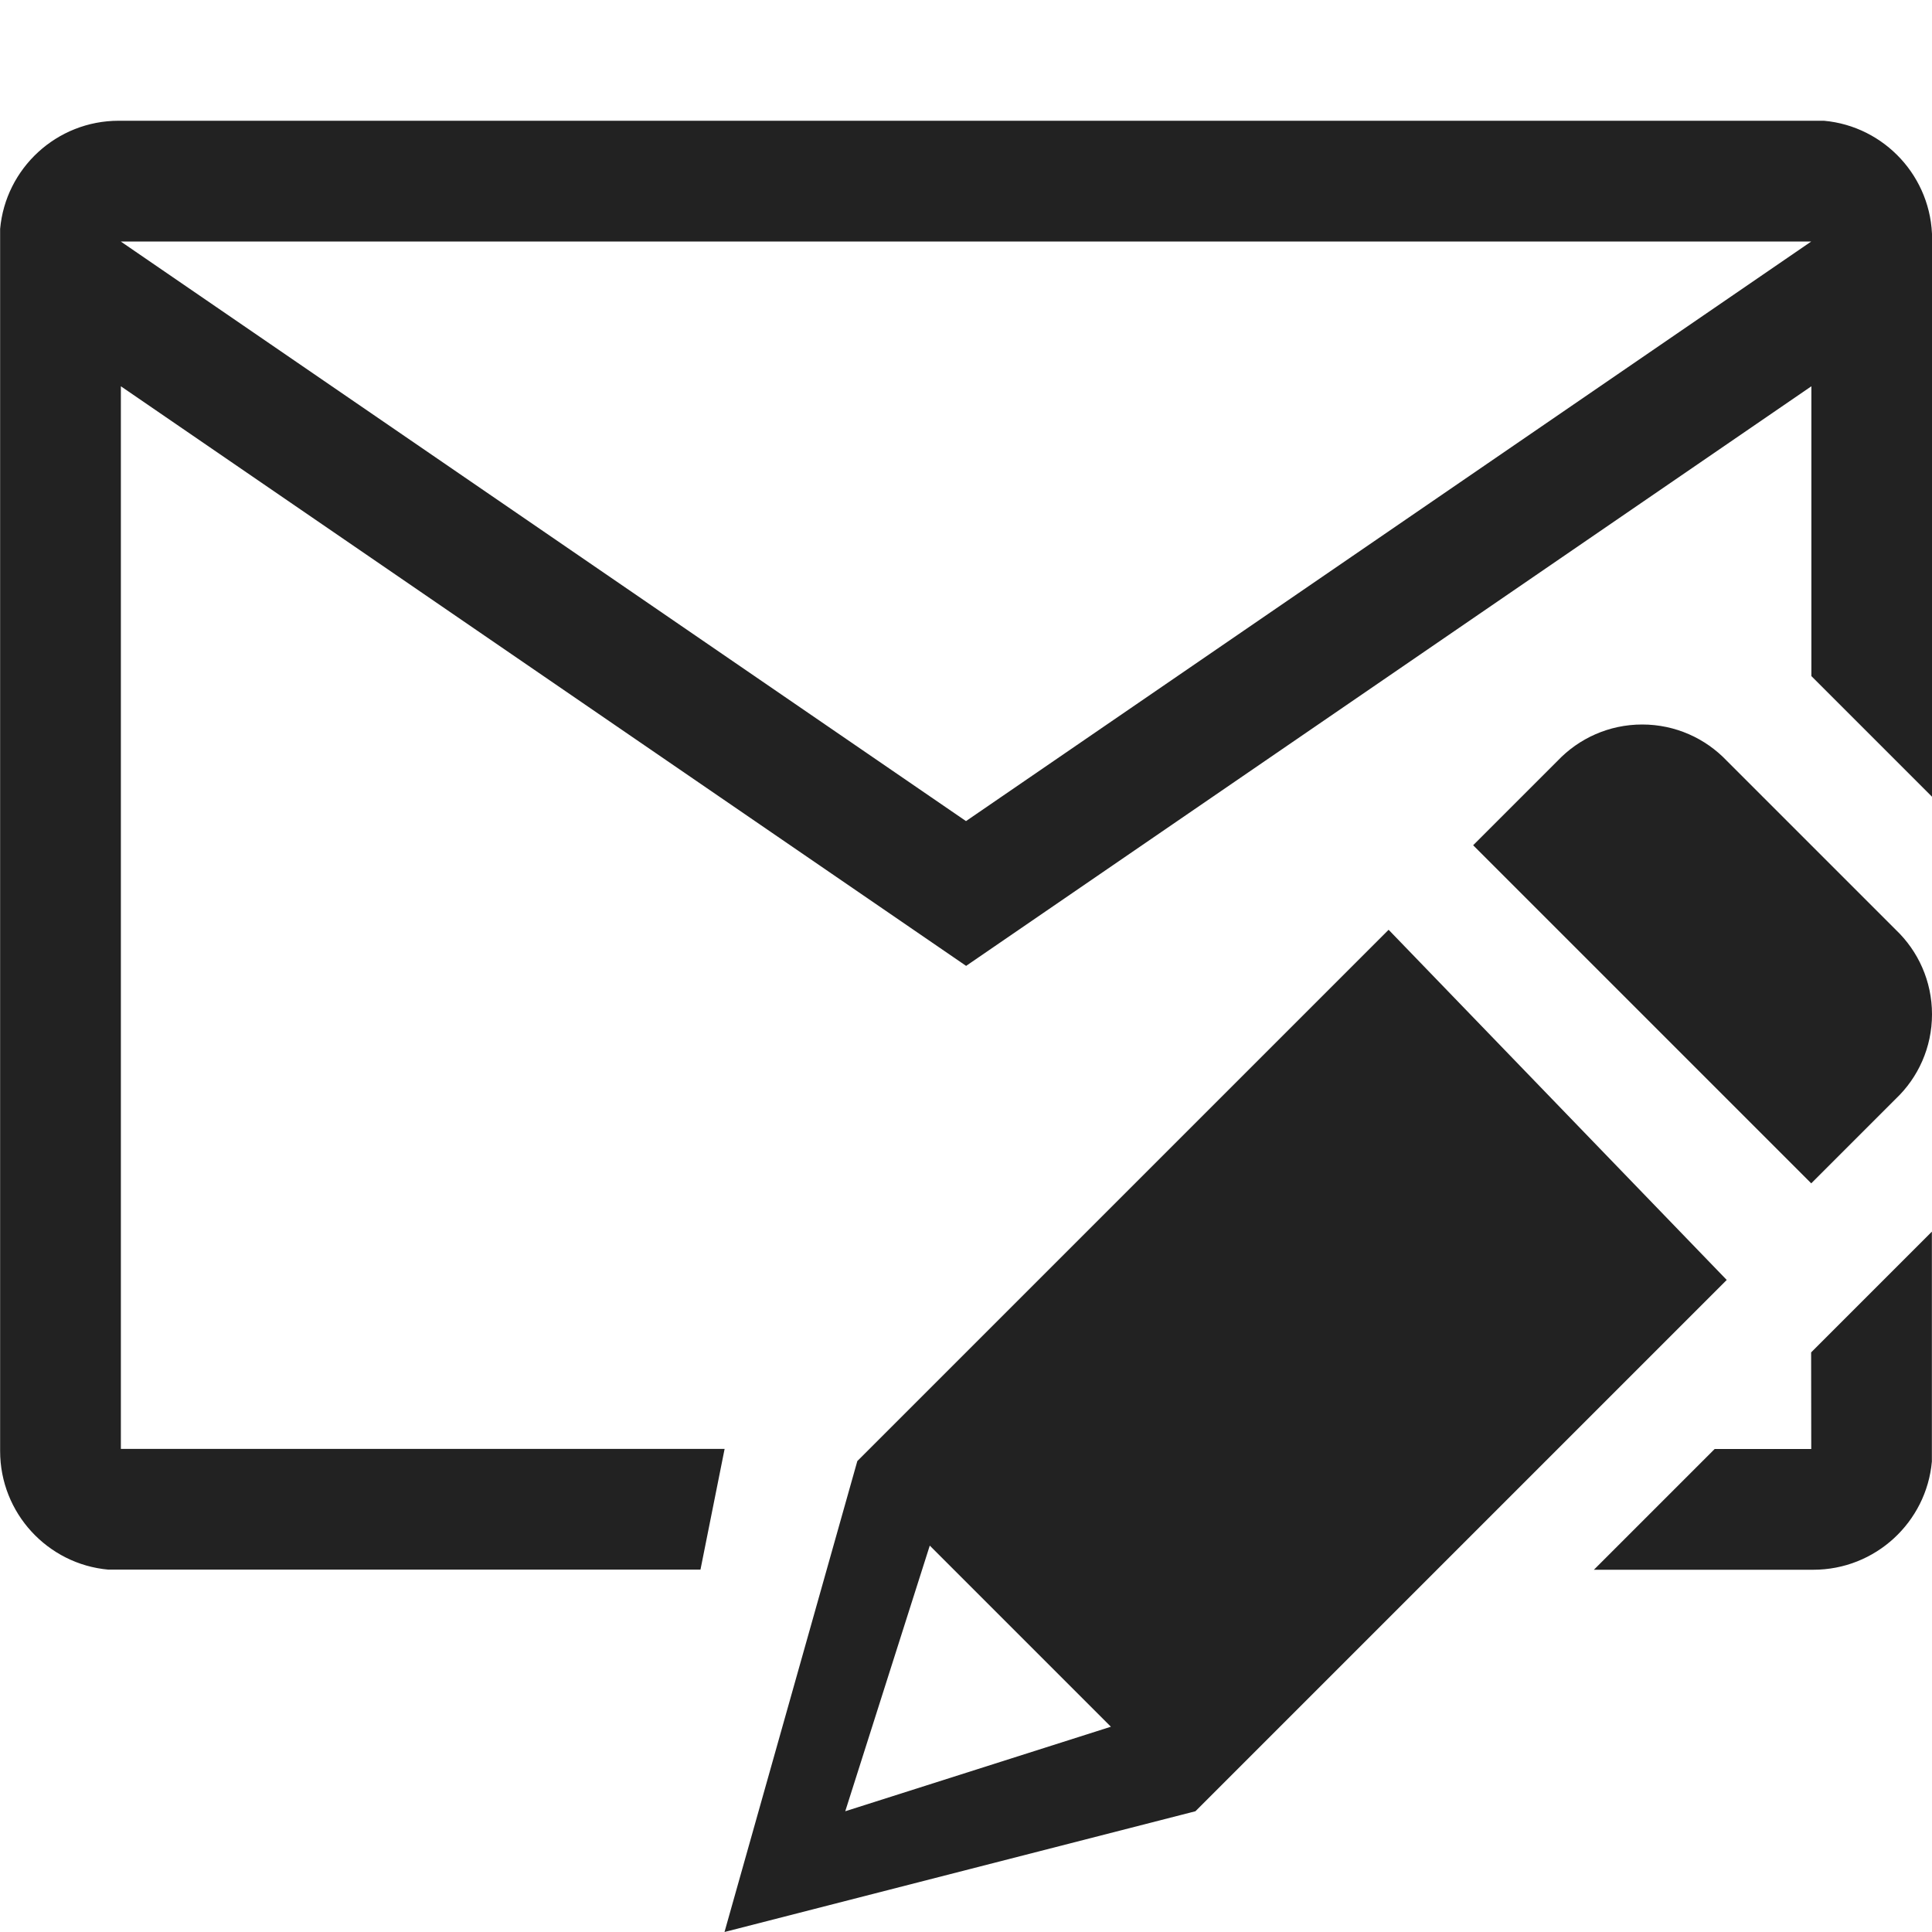 <!-- Generated by Trend Micro Style Portal -->
<svg version="1.1" xmlns="http://www.w3.org/2000/svg" width="16" height="16" viewBox="0 0 16 16">
  <title>email-edit</title>
  <path fill="rgb(34,34,34)" d="M15 1h-14c-0.005-0-0.011-0-0.017-0-0.514 0-0.937 0.394-0.982 0.896l-0 0.004v10.1c-0 0.005-0 0.011-0 0.017 0 0.514 0.394 0.937 0.896 0.982l0.004 0h4.9l0.2-1h-5v-8.8l7 4.8 7-4.8v2.4l1 1v-4.6c0-0.005 0-0.011 0-0.017 0-0.514-0.394-0.937-0.896-0.982l-0.004-0zM8 6.8l-7-4.8h14zM15 12h-0.8l-1 1h1.8c0.005 0 0.011 0 0.017 0 0.514 0 0.937-0.394 0.982-0.896l0-0.004v-1.9l-1 1zM11.5 7.7l-4.4 4.4-1.1 3.9 3.9-1 4.4-4.4zM7 15l0.7-2.2 1.5 1.5zM15.7 9.1c0.185-0.176 0.3-0.425 0.3-0.7s-0.115-0.524-0.3-0.7l-0-0-1.4-1.4c-0.176-0.185-0.425-0.3-0.7-0.3s-0.524 0.115-0.7 0.3l-0 0-0.7 0.7 2.8 2.8z"></path>
</svg>